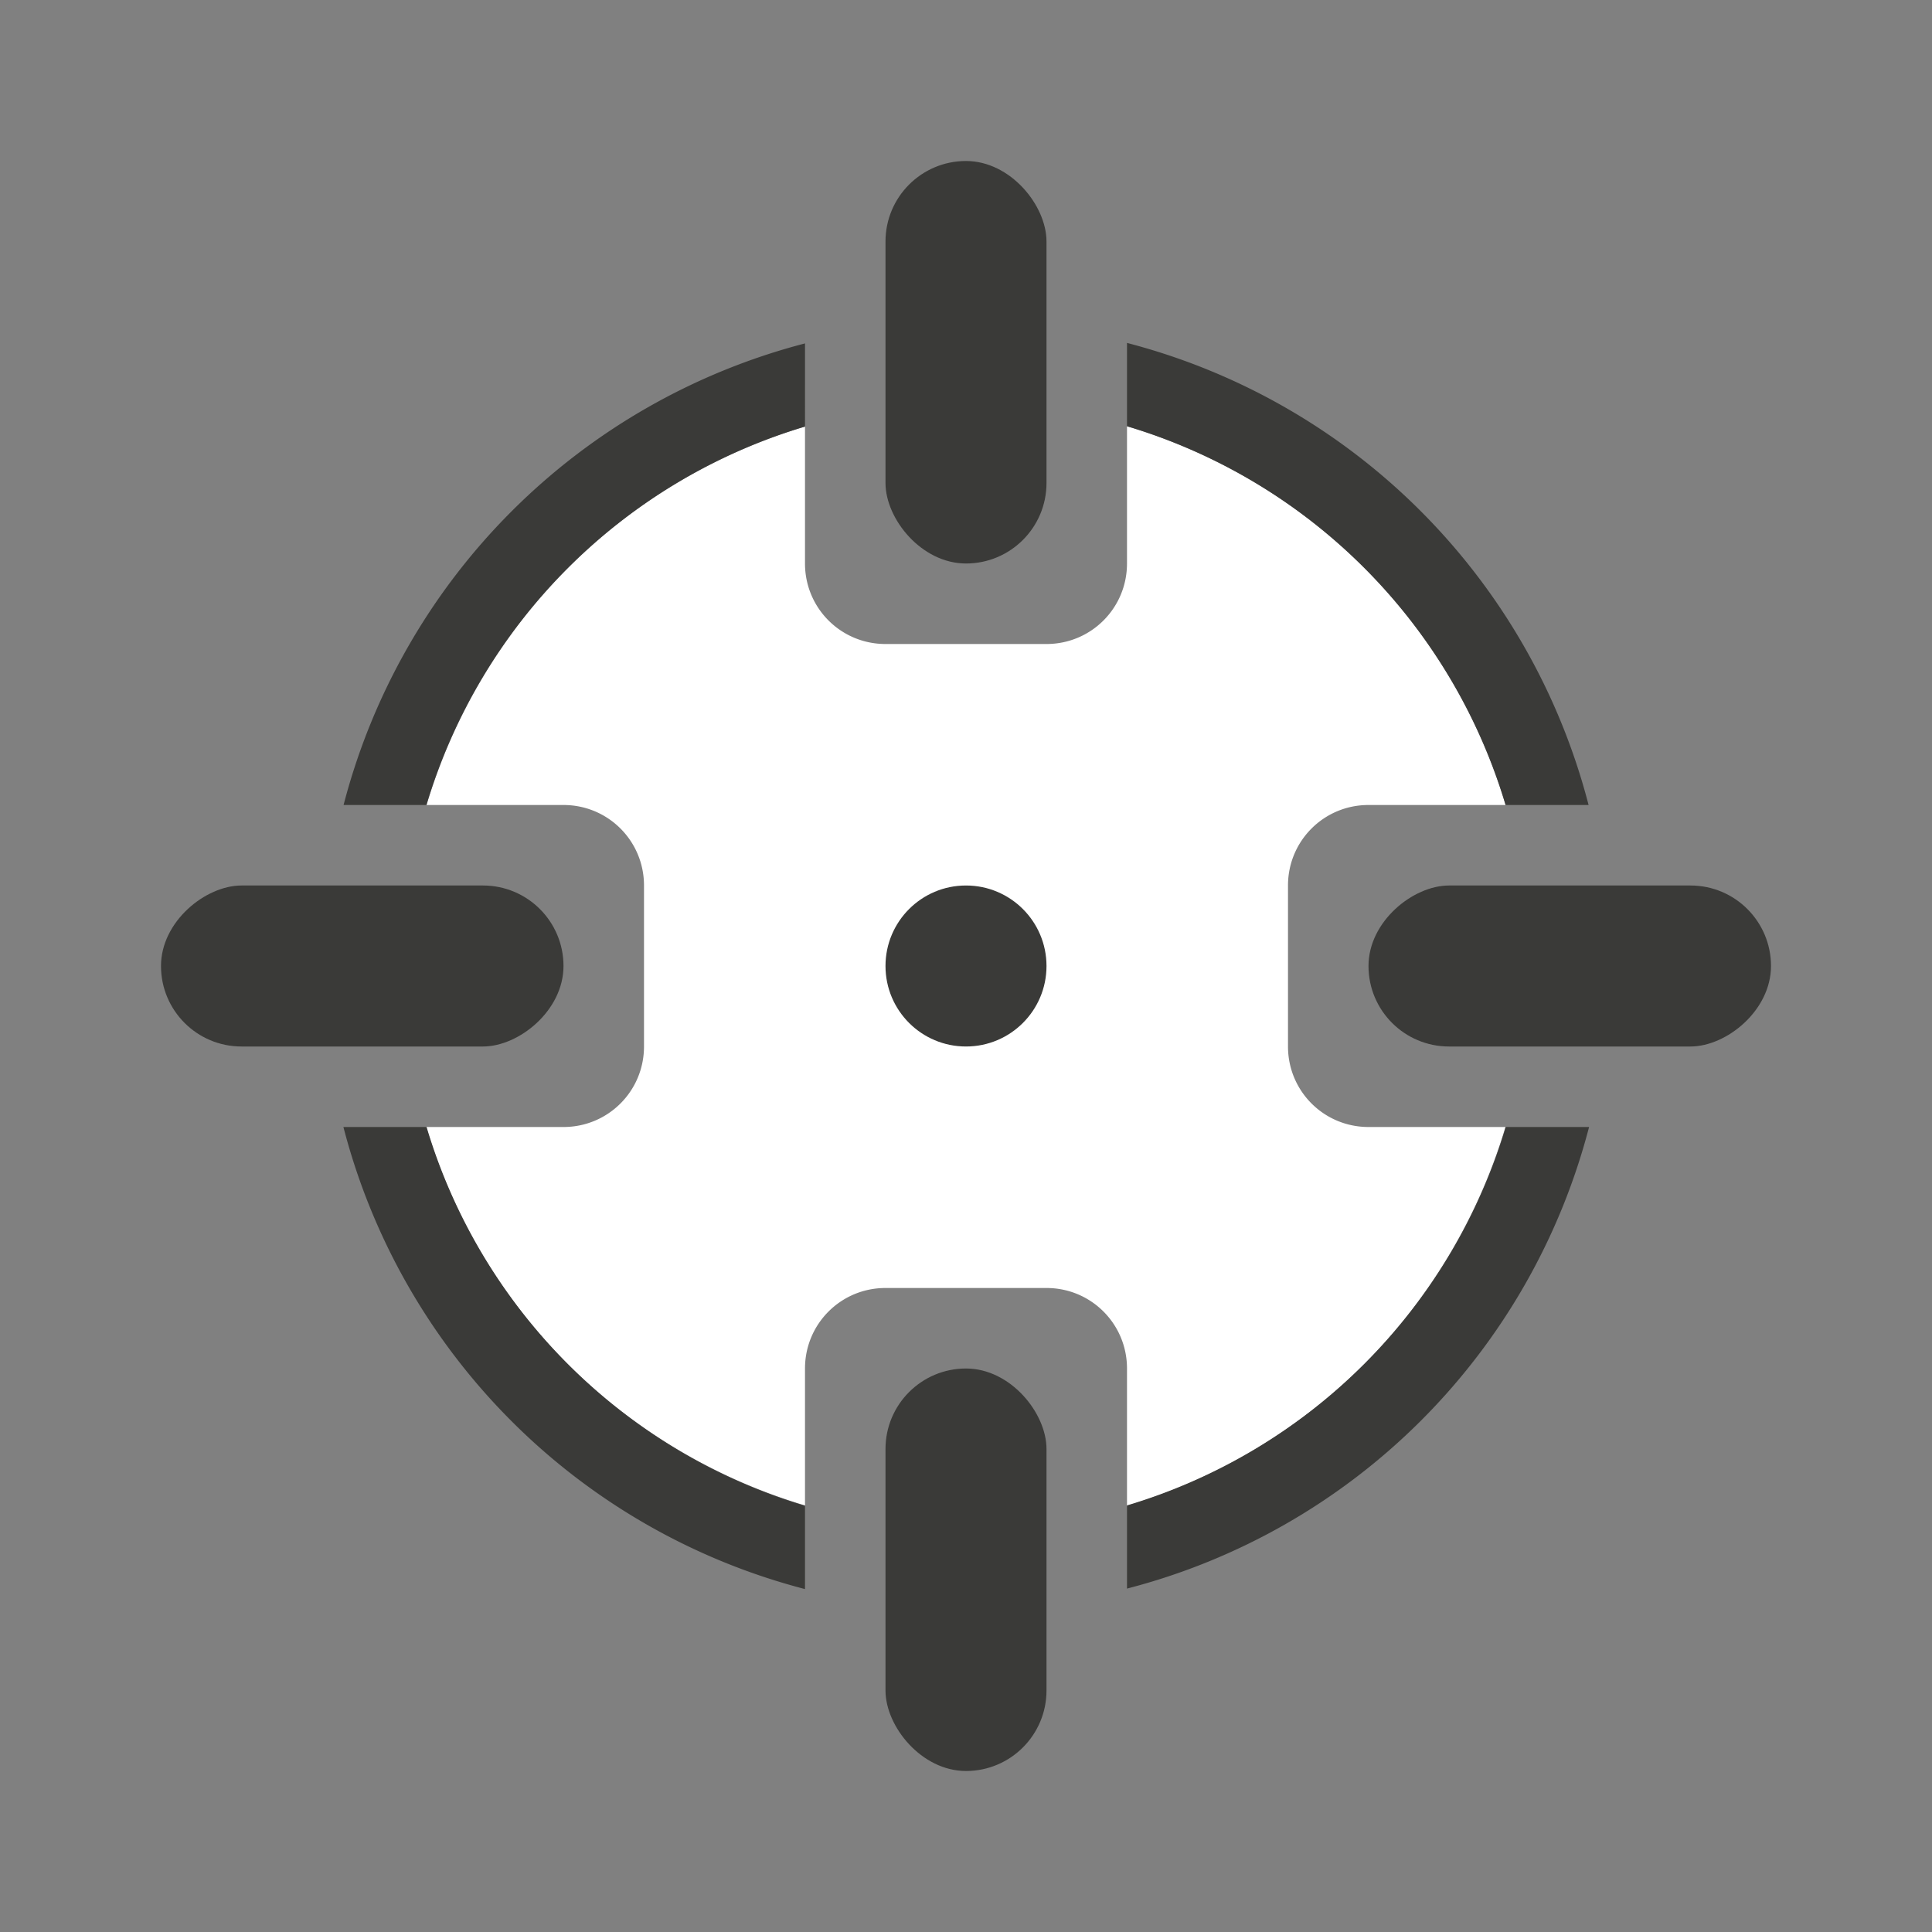 <svg viewBox="0 0 24 24" xmlns="http://www.w3.org/2000/svg"><rect x="0" y="0" width="24" height="24" fill="#808080" stroke="none"/><path d="m14 5.295v1.705c0 .554-.446 1-1 1h-2c-.554 0-1-.446-1-1v-1.701a7 7 0 0 0 -4.701 4.701h1.701c.554 0 1 .446 1 1v2c0 .554-.446 1-1 1h-1.705a7 7 0 0 0 4.705 4.701v-1.701c0-.554.446-1 1-1h2c.554 0 1 .446 1 1v1.705a7 7 0 0 0 4.701-4.705h-1.701c-.554 0-1-.446-1-1v-2c0-.554.446-1 1-1h1.703a7 7 0 0 0 -4.703-4.705z" fill="#fff"/><g fill="#3a3a38"><rect height="5" ry="1" width="2" x="11" y="2"/><rect height="5" ry="1" width="2" x="11" y="17"/><rect height="5" ry="1" transform="rotate(90)" width="2" x="11" y="-22"/><rect height="5" ry="1" transform="rotate(90)" width="2" x="11" y="-7"/><path d="m14 4.26v1.035a7 7 0 0 1 4.703 4.705h1.031a8 8 0 0 0 -5.734-5.74zm-4 .006a8 8 0 0 0 -5.732 5.734h1.029a7 7 0 0 1 4.703-4.701zm-5.734 9.734a8 8 0 0 0 5.734 5.74v-1.035a7 7 0 0 1 -4.701-4.705zm14.439 0a7 7 0 0 1 -4.705 4.701v1.033a8 8 0 0 0 5.74-5.734z"/><circle cx="12" cy="12" r="1"/></g></svg>